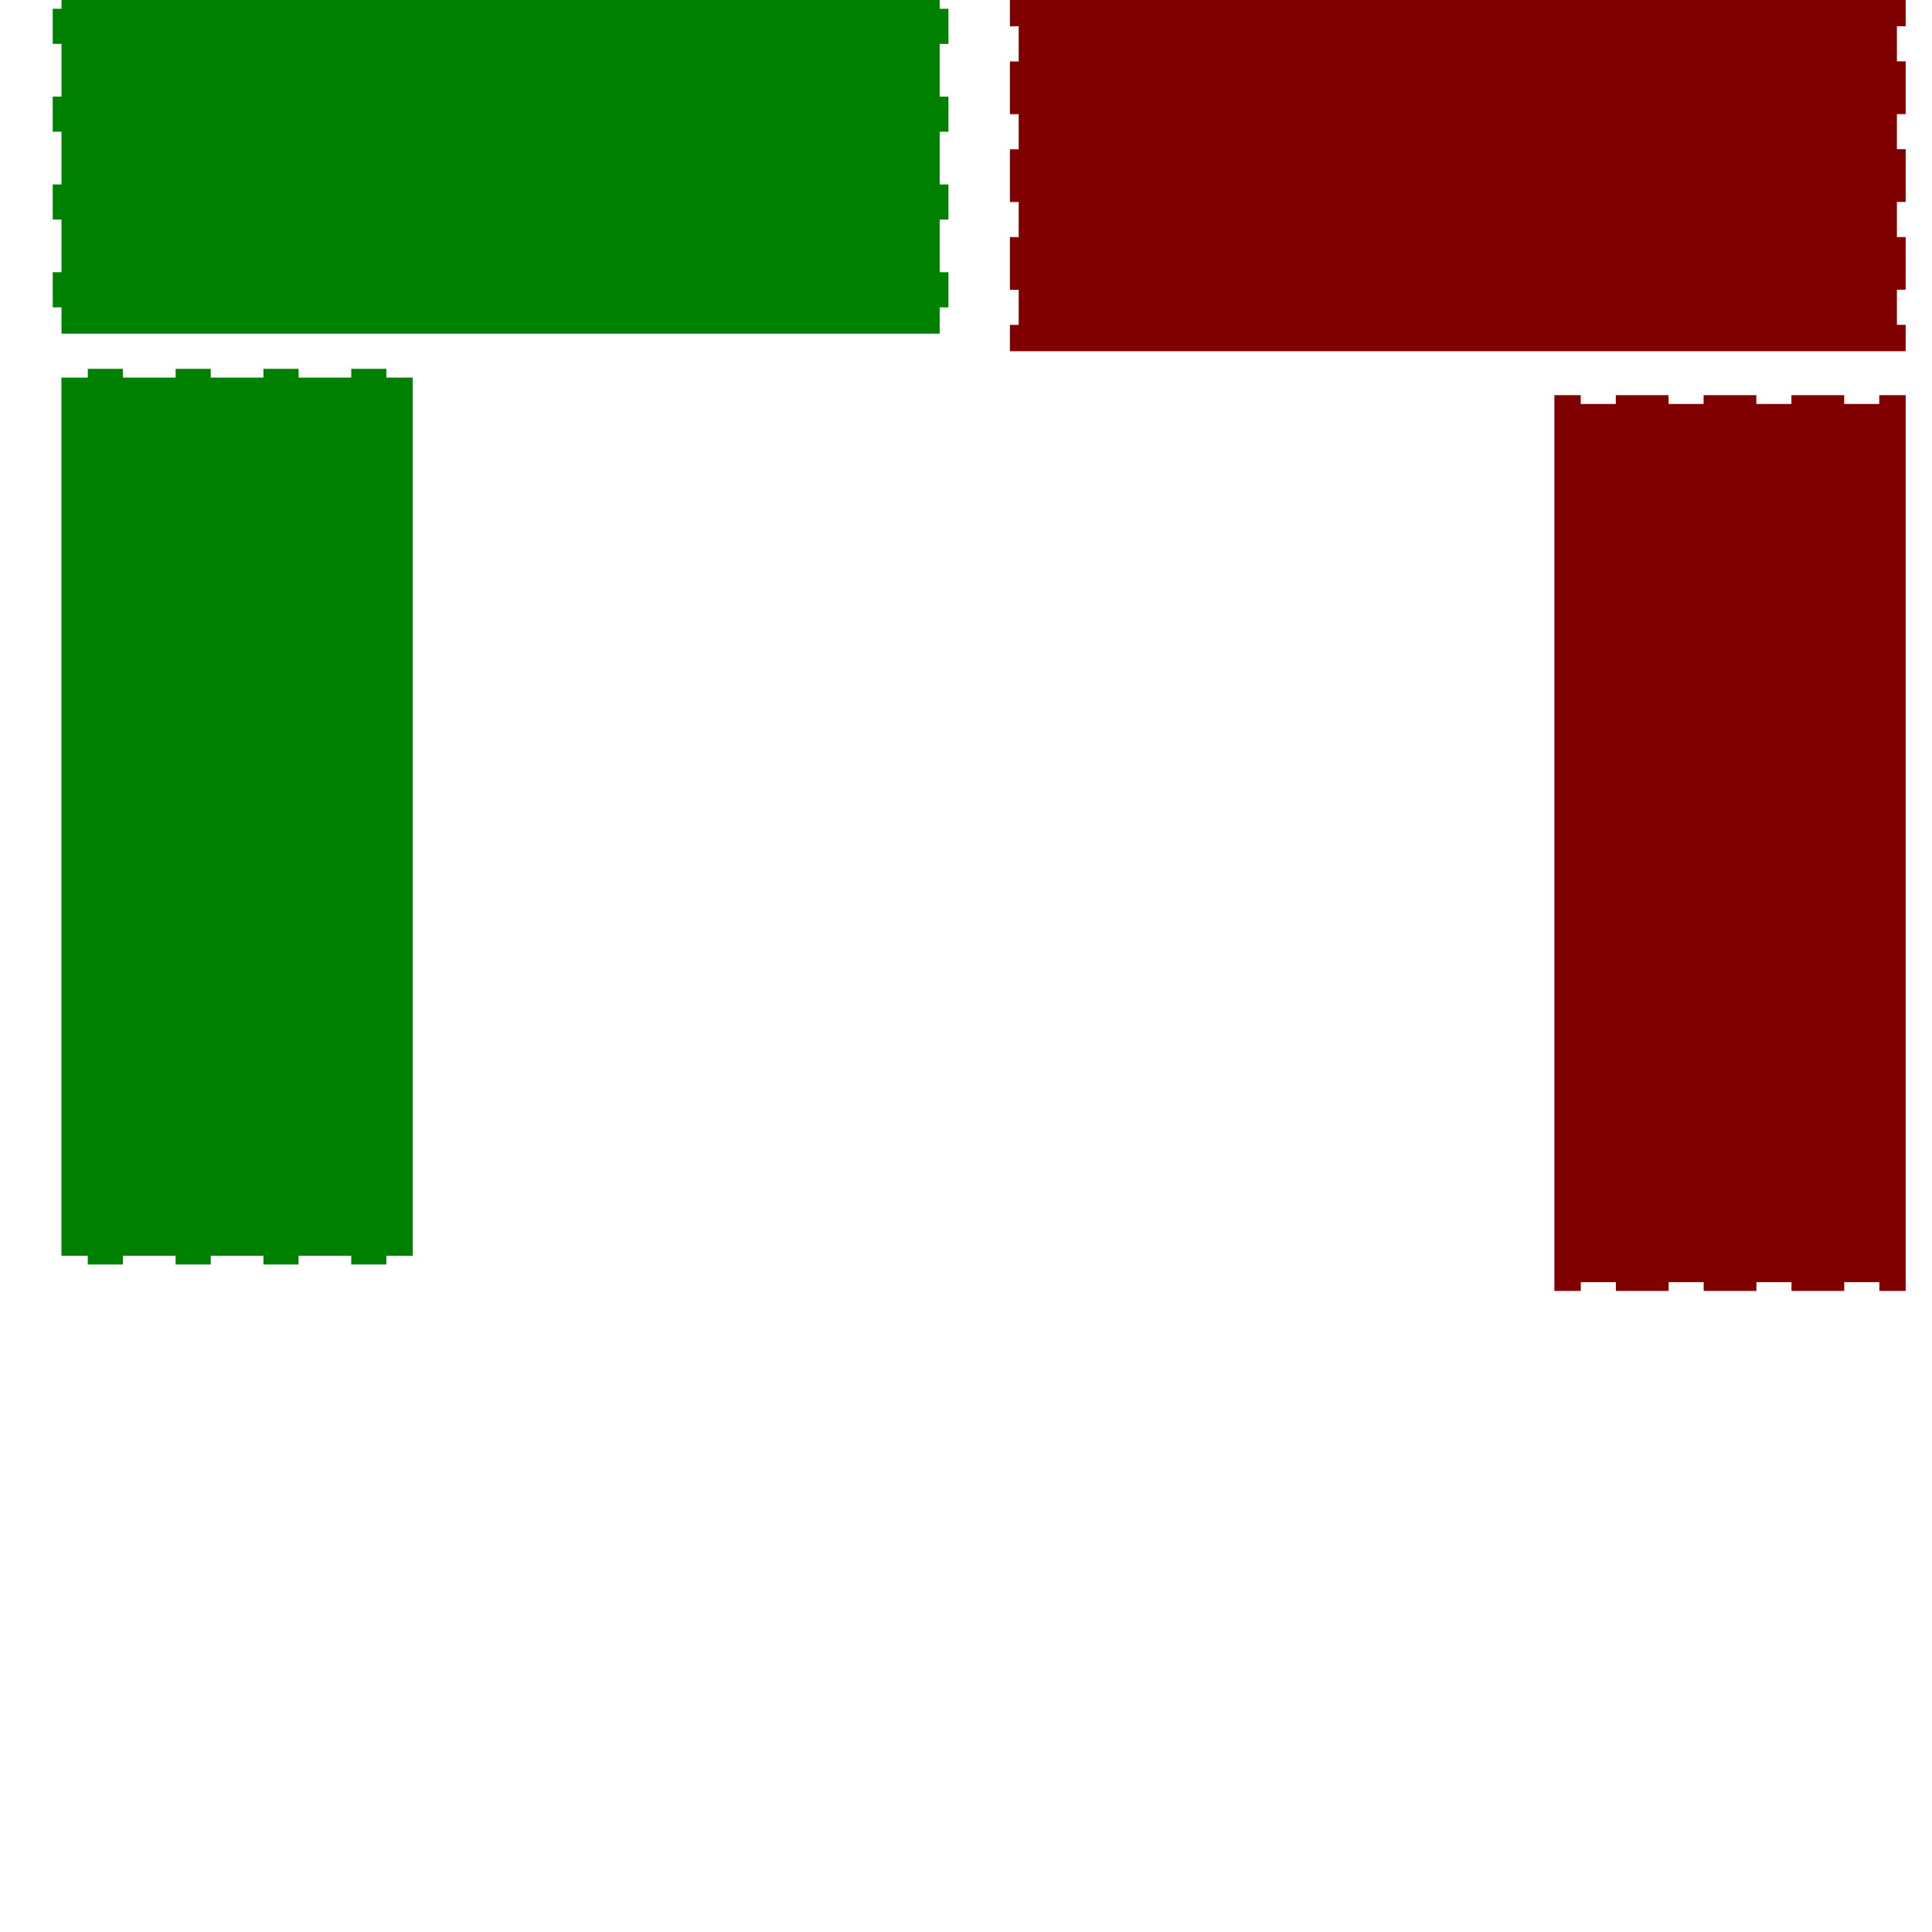 <?xml version="1.0" encoding="UTF-8" standalone="no"?>
<!-- Created with Inkscape (http://www.inkscape.org/) -->

<svg
   xmlns:dc="http://purl.org/dc/elements/1.1/"
   xmlns:cc="http://creativecommons.org/ns#"
   xmlns:rdf="http://www.w3.org/1999/02/22-rdf-syntax-ns#"
   xmlns:svg="http://www.w3.org/2000/svg"
   xmlns="http://www.w3.org/2000/svg"
   xmlns:sodipodi="http://sodipodi.sourceforge.net/DTD/sodipodi-0.dtd"
   xmlns:inkscape="http://www.inkscape.org/namespaces/inkscape"
   width="1100mm"
   height="1100mm"
   viewBox="0 0 1100 1100"
   version="1.1"
   id="svg1606"
   inkscape:version="0.92.3 (2405546, 2018-03-11)"
   sodipodi:docname="parts-box.svg">
  <defs
     id="defs1600" />
  <sodipodi:namedview
     id="base"
     pagecolor="#ffffff"
     bordercolor="#666666"
     borderopacity="1.0"
     inkscape:pageopacity="0.0"
     inkscape:pageshadow="2"
     inkscape:zoom="0.24025599"
     inkscape:cx="5822.0316"
     inkscape:cy="2221.2539"
     inkscape:document-units="mm"
     inkscape:current-layer="layer1"
     showgrid="true"
     fit-margin-top="0"
     fit-margin-left="0"
     fit-margin-right="0"
     fit-margin-bottom="0"
     inkscape:window-width="1920"
     inkscape:window-height="1017"
     inkscape:window-x="-8"
     inkscape:window-y="-8"
     inkscape:window-maximized="1"
     showguides="true"
     inkscape:pagecheckerboard="false"
     inkscape:measure-start="2796.87,2891.36"
     inkscape:measure-end="3703.96,2777.97">
    <inkscape:grid
       type="xygrid"
       id="grid2161"
       units="mm"
       spacingx="1"
       spacingy="1"
       empspacing="5"
       empcolor="#3f3f10"
       empopacity="0.251"
       color="#3fe59a"
       opacity="0.125"
       dotted="false" />
  </sodipodi:namedview>
  <g
     inkscape:label="Layer 1"
     inkscape:groupmode="layer"
     id="layer1"
     transform="translate(0,803)">
    <path
       style="fill:#008000;fill-opacity:1;stroke:#ff0000;stroke-width:0.01;stroke-miterlimit:5.92;stroke-dasharray:none;stroke-opacity:1"
       d="m 35.019,-813.005 v 15 h -4.986 v 19.986 h 4.986 v 30.028 h -4.986 v 19.986 h 4.986 v 30.014 h -4.986 v 19.986 h 4.986 v 30 h -4.986 v 19.986 h 4.986 v 15.004 H 535.009 v -14.99 h 4.996 v -19.986 h -4.996 v -30 h 4.996 v -19.986 h -4.996 v -30.014 h 4.996 v -19.986 h -4.996 v -30.028 h 4.996 v -19.986 h -4.996 V -813.005 Z"
       id="rect2163-3"
       inkscape:connector-curvature="0" />
    <path
       style="fill:#800000;fill-opacity:1;stroke:#ff0000;stroke-width:0.01;stroke-miterlimit:5.92;stroke-dasharray:none;stroke-opacity:1"
       d="m 575.009,-803.029 v 0.01 15.014 h 4.996 v 19.986 h -4.996 v 30.028 h 4.996 v 19.986 h -4.996 v 30.014 h 4.996 v 19.986 h -4.996 v 30 h 4.996 v 19.986 h -4.996 v 14.99 h 510 v -0.024 -15.004 h -4.986 v -19.986 h 4.986 v -30 h -4.986 v -19.986 h 4.986 v -30.014 h -4.986 v -19.986 h 4.986 v -30.028 h -4.986 v -19.986 h 4.986 v -14.986 z"
       id="rect884"
       inkscape:connector-curvature="0" />
    <path
       style="fill:#008000;fill-opacity:1;stroke:#ff0000;stroke-width:0.01;stroke-miterlimit:5.92;stroke-dasharray:none;stroke-opacity:1"
       d="m 34.977,-88.015 h 15 v 4.986 h 19.986 v -4.986 h 30.028 v 4.986 h 19.986 v -4.986 h 30.014 v 4.986 h 19.986 v -4.986 h 30 v 4.986 h 19.986 v -4.986 h 15.004 V -588.005 h -14.99 v -4.996 h -19.986 v 4.996 h -30 v -4.996 h -19.986 v 4.996 h -30.014 v -4.996 H 100.005 v 4.996 H 69.977 v -4.996 h -19.986 v 4.996 h -15.014 z"
       id="rect2163-3-7"
       inkscape:connector-curvature="0" />
    <path
       style="fill:#800000;fill-opacity:1;stroke:#ff0000;stroke-width:0.01;stroke-miterlimit:5.92;stroke-dasharray:none;stroke-opacity:1"
       d="m 1085.005,-578.005 h -0.01 -15.014 v 4.996 h -19.986 v -4.996 h -30.028 v 4.996 h -19.986 v -4.996 h -30.014 v 4.996 h -19.986 v -4.996 h -30 v 4.996 h -19.986 v -4.996 h -14.99 v 510 h 0.024 15.004 v -4.986 h 19.986 v 4.986 h 30 v -4.986 h 19.986 v 4.986 h 30.014 v -4.986 h 19.986 v 4.986 h 30.028 v -4.986 h 19.986 v 4.986 h 14.986 z"
       id="rect884-7"
       inkscape:connector-curvature="0" />
  </g>
</svg>
